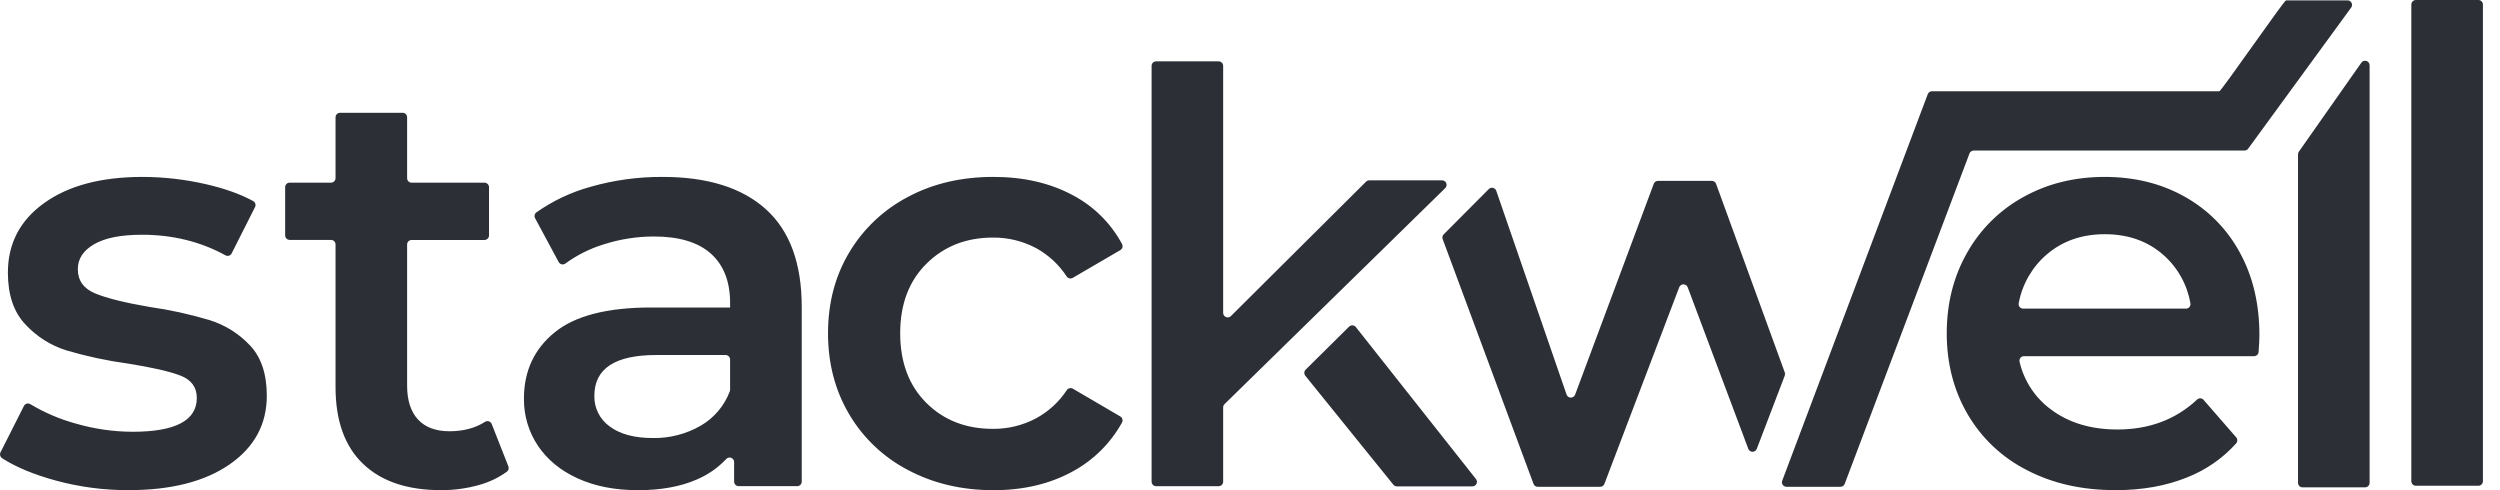 <svg width="102" height="20" viewBox="0 0 102 20" fill="none" xmlns="http://www.w3.org/2000/svg">
<path fill-rule="evenodd" clip-rule="evenodd" d="M98.567 1.84748e-06H101.118C101.167 -0 101.214 0.019 101.249 0.054C101.284 0.088 101.303 0.136 101.303 0.185V19.633C101.303 19.735 101.22 19.819 101.118 19.819H98.567C98.465 19.818 98.382 19.735 98.382 19.633V0.185C98.382 0.083 98.465 1.84748e-06 98.567 1.84748e-06ZM96.344 2.556L93.792 6.19C93.77 6.221 93.759 6.258 93.759 6.295V19.699C93.759 19.802 93.842 19.884 93.944 19.884H96.495C96.597 19.884 96.679 19.801 96.68 19.699V2.663C96.68 2.582 96.628 2.511 96.551 2.487C96.474 2.462 96.39 2.49 96.344 2.556ZM50.22 12.897L55.735 7.412C55.769 7.377 55.816 7.358 55.865 7.358H58.837C58.912 7.358 58.979 7.404 59.008 7.473C59.036 7.543 59.02 7.623 58.966 7.675L49.961 16.488C49.925 16.523 49.905 16.571 49.905 16.62V19.652C49.905 19.754 49.822 19.837 49.721 19.837H47.17C47.068 19.837 46.986 19.754 46.985 19.652V2.688C46.985 2.585 47.068 2.503 47.17 2.503H49.721C49.822 2.503 49.905 2.585 49.905 2.688V12.766C49.905 12.84 49.95 12.907 50.019 12.936C50.088 12.965 50.167 12.949 50.22 12.897ZM20.742 19.027C20.773 19.105 20.749 19.193 20.683 19.243C20.339 19.492 19.953 19.677 19.543 19.788C19.038 19.93 18.515 20.001 17.989 19.998C16.618 19.998 15.559 19.64 14.812 18.924C14.064 18.208 13.69 17.164 13.69 15.793V9.973C13.69 9.871 13.607 9.788 13.505 9.788H11.819C11.717 9.788 11.634 9.706 11.634 9.604V7.637C11.634 7.588 11.653 7.54 11.688 7.506C11.723 7.471 11.77 7.452 11.819 7.452H13.505C13.607 7.452 13.69 7.369 13.69 7.267V4.786C13.69 4.737 13.71 4.69 13.744 4.655C13.779 4.621 13.826 4.601 13.875 4.601H16.426C16.475 4.601 16.522 4.621 16.557 4.655C16.591 4.69 16.611 4.737 16.61 4.786V7.27C16.611 7.372 16.693 7.454 16.795 7.454H19.767C19.816 7.454 19.863 7.474 19.898 7.508C19.933 7.543 19.952 7.59 19.952 7.639V9.606C19.952 9.708 19.869 9.791 19.767 9.791H16.795C16.693 9.791 16.611 9.874 16.61 9.976V15.725C16.61 16.333 16.759 16.797 17.055 17.116C17.351 17.435 17.779 17.595 18.34 17.595C18.905 17.595 19.389 17.466 19.792 17.21C19.838 17.181 19.895 17.174 19.947 17.191C19.999 17.208 20.04 17.247 20.061 17.298L20.742 19.027ZM2.26 19.602C1.367 19.357 0.641 19.053 0.081 18.692C0.004 18.639 -0.022 18.537 0.021 18.454L0.977 16.562C1 16.516 1.042 16.482 1.092 16.468C1.142 16.454 1.196 16.462 1.239 16.49C1.816 16.837 2.438 17.102 3.087 17.28C3.843 17.5 4.626 17.614 5.413 17.616C7.157 17.616 8.029 17.156 8.03 16.237C8.03 15.801 7.808 15.497 7.364 15.325C6.92 15.154 6.207 14.99 5.225 14.835C4.376 14.719 3.536 14.539 2.713 14.297C2.07 14.096 1.491 13.729 1.034 13.234C0.558 12.73 0.321 12.026 0.322 11.12C0.322 9.936 0.816 8.99 1.805 8.282C2.793 7.573 4.129 7.219 5.812 7.218C6.677 7.22 7.539 7.317 8.382 7.51C9.161 7.687 9.811 7.919 10.332 8.205C10.419 8.254 10.451 8.362 10.405 8.45L9.451 10.34C9.428 10.384 9.388 10.417 9.341 10.432C9.293 10.446 9.242 10.441 9.199 10.417C8.181 9.858 7.046 9.578 5.792 9.578C4.936 9.578 4.285 9.706 3.841 9.964C3.397 10.221 3.175 10.56 3.175 10.98C3.175 11.447 3.413 11.778 3.887 11.973C4.362 12.168 5.098 12.351 6.095 12.522C6.926 12.64 7.746 12.82 8.549 13.06C9.177 13.255 9.745 13.609 10.196 14.088C10.655 14.571 10.885 15.256 10.886 16.143C10.886 17.311 10.38 18.246 9.367 18.948C8.354 19.649 6.975 19.999 5.231 19.998C4.227 20 3.228 19.867 2.26 19.602ZM32.711 12.522C32.711 10.747 32.224 9.419 31.251 8.539C30.275 7.659 28.869 7.218 27.034 7.218C26.046 7.213 25.063 7.346 24.113 7.616C23.315 7.834 22.561 8.189 21.884 8.665C21.809 8.719 21.786 8.821 21.831 8.902L22.795 10.693C22.821 10.74 22.867 10.774 22.92 10.785C22.973 10.796 23.028 10.783 23.071 10.75C23.54 10.408 24.062 10.146 24.617 9.975C25.284 9.759 25.98 9.649 26.681 9.649C27.709 9.649 28.484 9.883 29.006 10.35C29.527 10.818 29.788 11.487 29.788 12.359V12.546H26.564C24.773 12.545 23.46 12.883 22.627 13.563C21.794 14.242 21.377 15.141 21.377 16.261C21.368 16.947 21.567 17.619 21.949 18.189C22.331 18.757 22.872 19.201 23.573 19.52C24.274 19.839 25.092 19.999 26.027 19.999C26.961 20 27.759 19.856 28.421 19.567C28.879 19.375 29.291 19.089 29.63 18.728C29.681 18.671 29.762 18.652 29.833 18.679C29.904 18.706 29.951 18.774 29.952 18.85V19.651C29.952 19.753 30.035 19.835 30.137 19.835H32.526C32.628 19.835 32.711 19.753 32.711 19.651V12.522ZM29.775 15.968C29.552 16.559 29.132 17.055 28.585 17.37C27.992 17.711 27.317 17.884 26.634 17.871C25.886 17.872 25.302 17.716 24.882 17.403C24.473 17.116 24.236 16.643 24.25 16.143C24.253 15.038 25.094 14.485 26.774 14.485H29.604C29.706 14.485 29.788 14.568 29.788 14.669V15.896C29.788 15.921 29.784 15.945 29.775 15.968ZM37.054 19.181C36.054 18.663 35.22 17.873 34.647 16.903C34.071 15.93 33.783 14.828 33.783 13.597C33.783 12.366 34.071 11.268 34.647 10.302C35.22 9.339 36.05 8.554 37.042 8.035C38.063 7.489 39.227 7.217 40.535 7.218C41.767 7.218 42.846 7.467 43.771 7.965C44.624 8.414 45.324 9.108 45.78 9.957C45.827 10.046 45.795 10.155 45.709 10.205L43.771 11.335C43.685 11.387 43.574 11.361 43.519 11.277C43.205 10.797 42.779 10.402 42.276 10.125C41.734 9.836 41.127 9.688 40.513 9.693C39.423 9.693 38.519 10.048 37.803 10.756C37.086 11.464 36.728 12.411 36.728 13.595C36.728 14.779 37.082 15.725 37.791 16.434C38.5 17.143 39.407 17.497 40.513 17.497C41.128 17.503 41.734 17.354 42.276 17.065C42.78 16.791 43.208 16.398 43.524 15.92C43.578 15.836 43.689 15.809 43.776 15.86L45.707 16.99C45.75 17.014 45.781 17.054 45.794 17.102C45.807 17.149 45.801 17.199 45.777 17.242C45.307 18.09 44.603 18.785 43.749 19.244C42.822 19.748 41.75 20 40.535 20C39.242 19.999 38.082 19.726 37.054 19.181ZM55.047 13.323L53.272 15.08C53.202 15.148 53.197 15.258 53.258 15.332L56.849 19.775C56.884 19.818 56.937 19.844 56.992 19.844H60.074C60.145 19.844 60.21 19.804 60.241 19.74C60.272 19.676 60.263 19.6 60.219 19.544L55.322 13.348C55.291 13.306 55.242 13.279 55.19 13.274C55.137 13.27 55.085 13.287 55.047 13.323ZM71.677 18.313L72.818 15.327C72.834 15.285 72.834 15.238 72.819 15.196L70.016 7.501C69.99 7.428 69.92 7.38 69.842 7.38H67.646C67.569 7.38 67.5 7.428 67.473 7.5L64.264 16.103C64.236 16.176 64.166 16.224 64.088 16.223C64.01 16.222 63.941 16.172 63.916 16.099L61.048 7.785C61.028 7.724 60.977 7.679 60.915 7.664C60.853 7.65 60.788 7.669 60.743 7.714L58.903 9.562C58.852 9.613 58.835 9.689 58.861 9.756L62.567 19.741C62.593 19.813 62.662 19.861 62.74 19.861H65.288C65.364 19.861 65.433 19.814 65.46 19.742L68.512 11.721C68.539 11.649 68.608 11.601 68.685 11.601C68.762 11.601 68.831 11.649 68.858 11.721L71.331 18.313C71.358 18.385 71.427 18.433 71.504 18.433C71.581 18.433 71.65 18.385 71.677 18.313ZM91.967 14.532H82.578C82.52 14.532 82.466 14.559 82.431 14.604C82.397 14.649 82.385 14.708 82.399 14.764C82.582 15.549 83.041 16.242 83.692 16.716C84.416 17.254 85.316 17.523 86.391 17.523C87.689 17.523 88.772 17.116 89.639 16.304C89.675 16.268 89.724 16.25 89.775 16.251C89.825 16.253 89.873 16.276 89.906 16.314L91.237 17.844C91.298 17.914 91.298 18.019 91.237 18.088C90.683 18.706 89.99 19.184 89.217 19.484C88.36 19.828 87.394 19.999 86.319 19.998C84.948 19.998 83.741 19.726 82.698 19.181C81.689 18.67 80.85 17.879 80.28 16.903C79.712 15.93 79.427 14.828 79.427 13.597C79.427 12.382 79.703 11.287 80.256 10.314C80.795 9.355 81.593 8.565 82.557 8.036C83.539 7.49 84.645 7.218 85.876 7.218C87.091 7.218 88.177 7.487 89.135 8.024C90.083 8.552 90.861 9.338 91.378 10.291C91.915 11.265 92.183 12.39 92.184 13.668C92.184 13.836 92.173 14.066 92.151 14.361C92.144 14.457 92.064 14.531 91.967 14.532ZM83.505 10.384C82.908 10.897 82.505 11.6 82.363 12.374C82.353 12.428 82.368 12.484 82.403 12.526C82.439 12.568 82.491 12.592 82.546 12.592H89.186C89.241 12.592 89.293 12.569 89.328 12.527C89.364 12.486 89.379 12.431 89.369 12.377C89.237 11.609 88.846 10.909 88.26 10.396C87.621 9.836 86.827 9.556 85.876 9.556C84.942 9.555 84.151 9.831 83.505 10.384ZM95.944 0.116C95.975 0.178 95.969 0.253 95.928 0.309L91.725 6.066C91.691 6.114 91.635 6.142 91.576 6.143H80.528C80.451 6.142 80.382 6.19 80.355 6.262L75.264 19.741C75.237 19.813 75.168 19.86 75.091 19.861H72.889C72.827 19.861 72.77 19.831 72.735 19.78C72.701 19.73 72.693 19.666 72.716 19.609L78.652 3.843C78.679 3.771 78.748 3.723 78.825 3.723H90.55C90.588 3.723 91.249 2.796 91.909 1.869C92.57 0.942 93.23 0.015 93.268 0.015H95.778C95.848 0.015 95.912 0.054 95.944 0.116Z" fill="#2C3036"/>
</svg>
